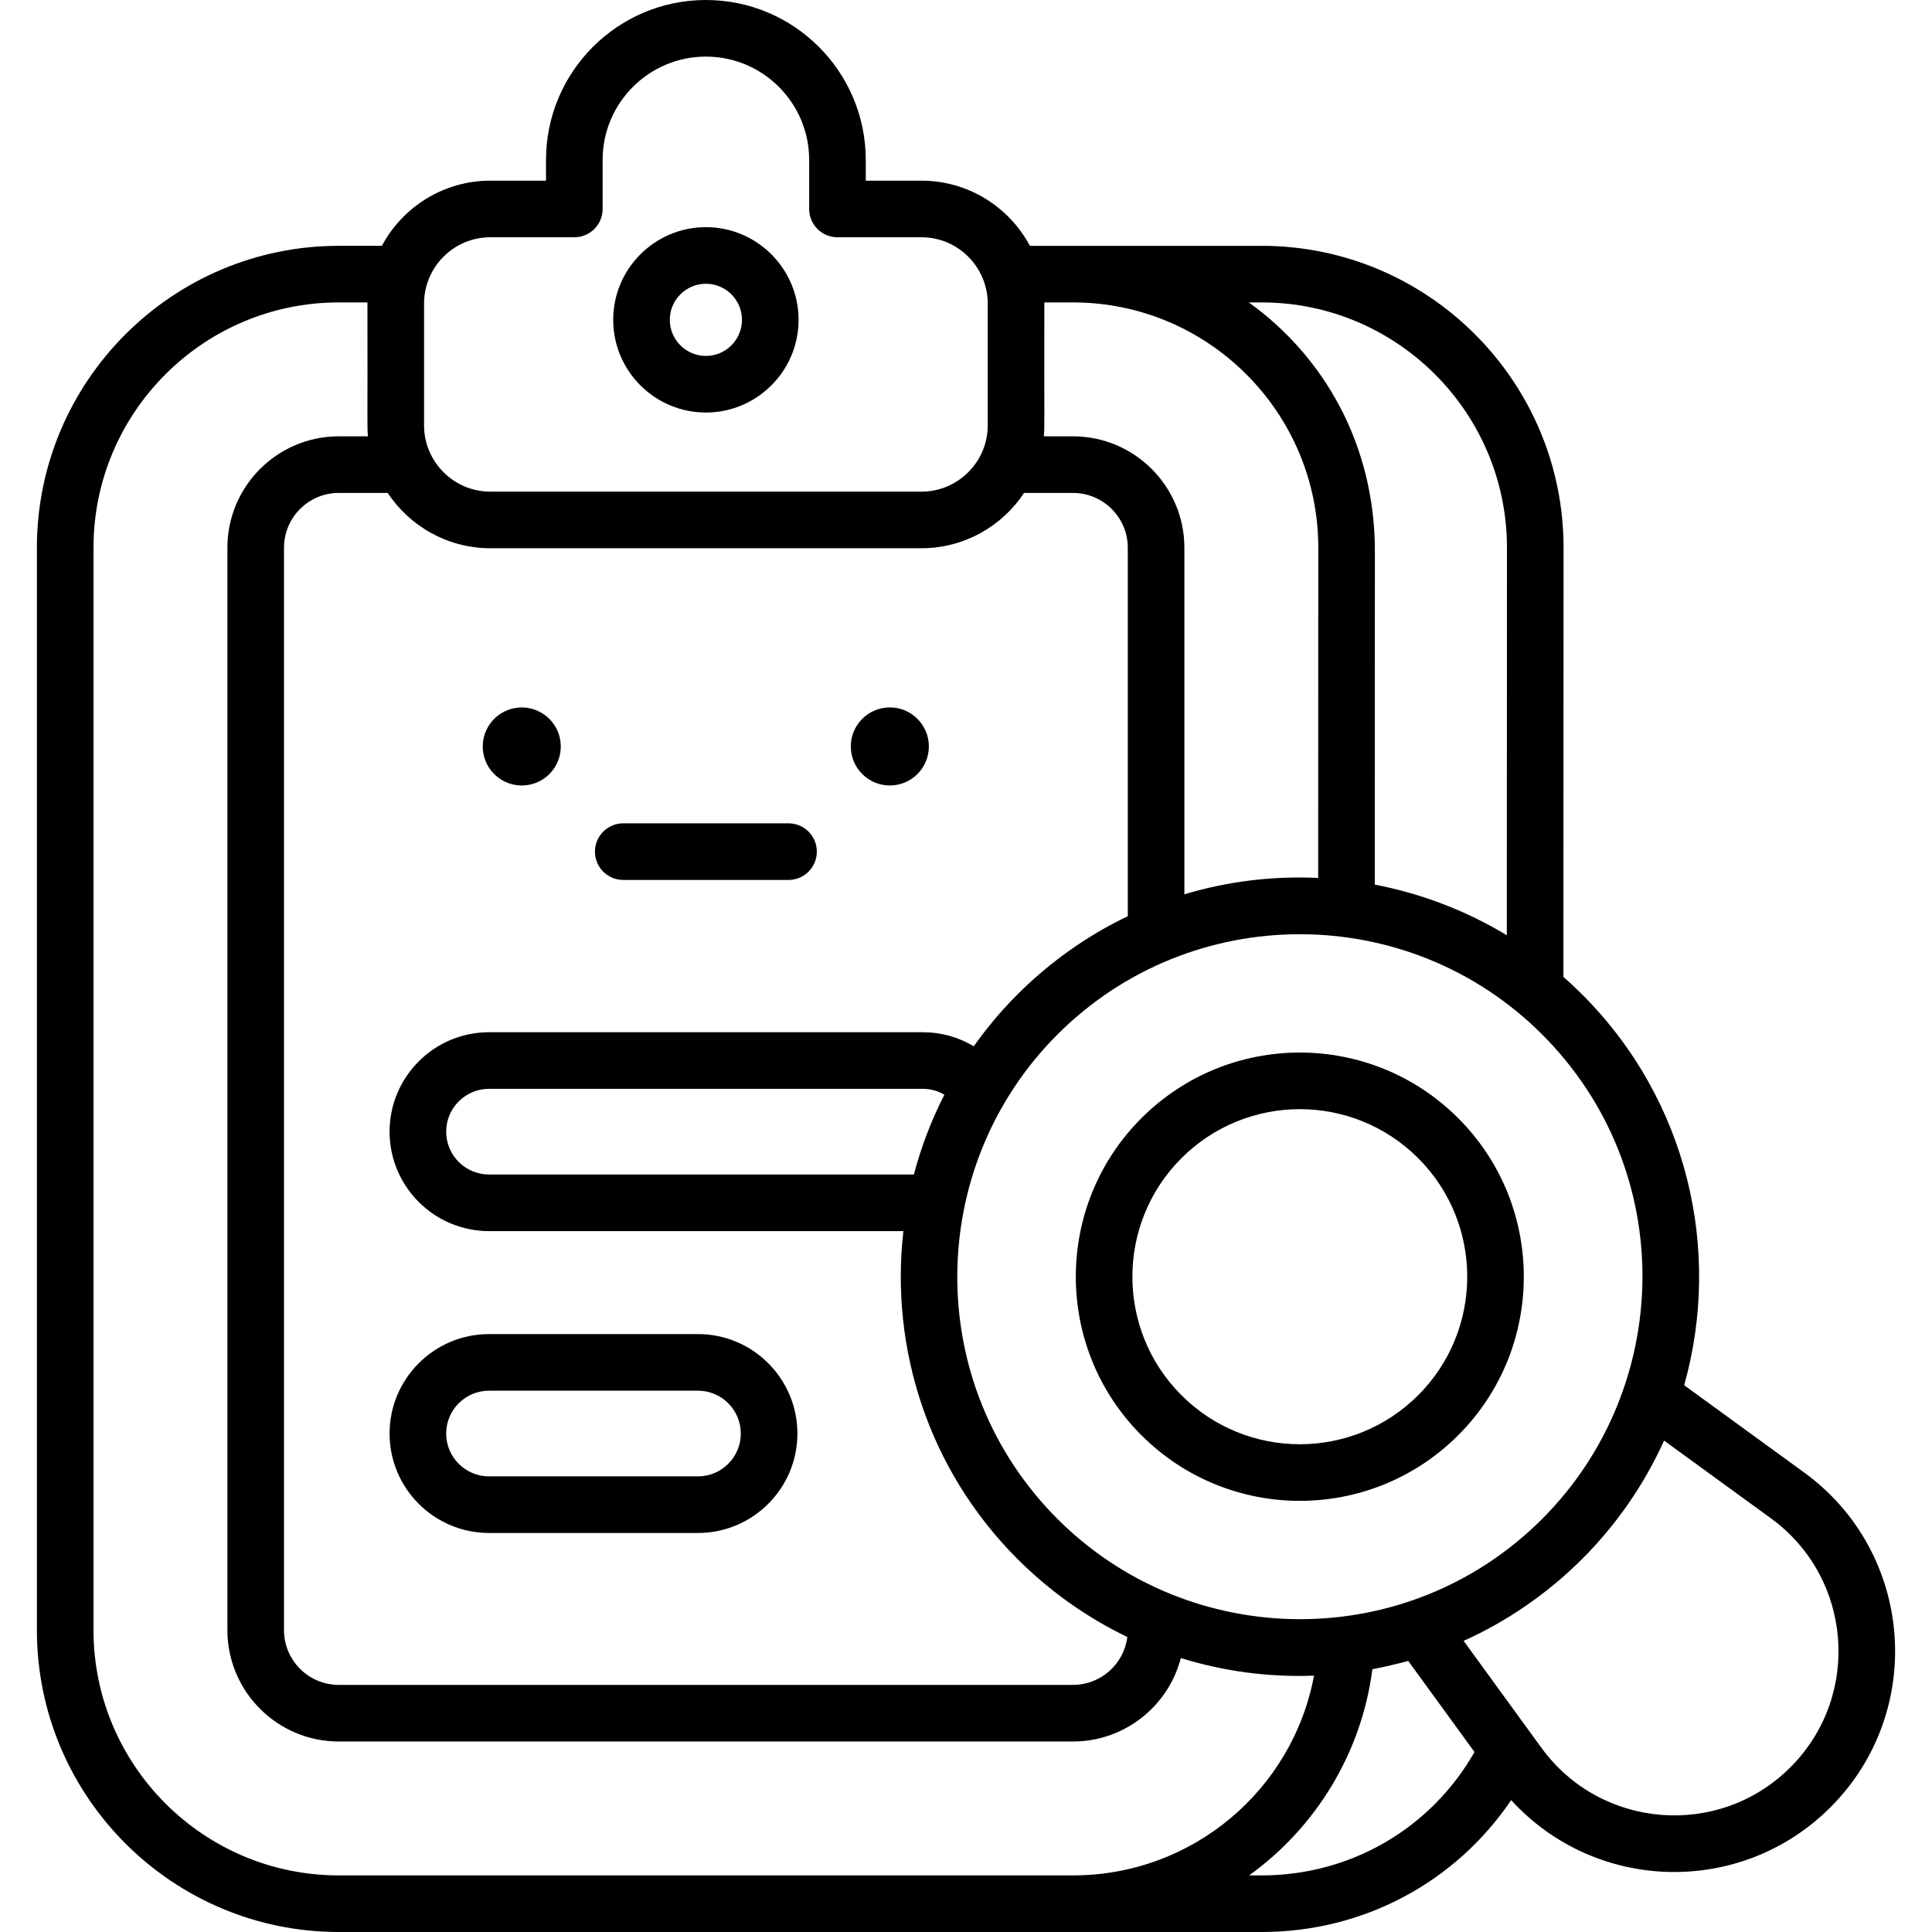 <svg id="Capa_1" enable-background="new 0 0 512 512" height="512" viewBox="0 0 512 512" width="512" xmlns="http://www.w3.org/2000/svg"><g><path d="m302.468 296.345c-23.156 23.156-23.156 60.833 0 83.99 23.208 23.209 60.777 23.213 83.99 0 23.156-23.156 23.156-60.833 0-83.99-23.21-23.21-60.777-23.214-83.99 0zm73.384 73.383c-17.347 17.347-45.427 17.35-62.777 0-17.308-17.308-17.308-45.469 0-62.777 17.348-17.348 45.427-17.35 62.777 0 17.308 17.308 17.308 45.469 0 62.777z"/><path d="m478.125 390.232-31.798-23.13c10.023-35.704 1.032-75.496-27.05-103.576-1.613-1.613-3.27-3.155-4.959-4.642l.04-113.737c0-44.113-35.889-80.001-80.001-80.001h-50-11.426c-5.485-10.264-16.305-17.267-28.733-17.267h-14.764v-5.512c.001-23.362-19.005-42.367-42.366-42.367s-42.367 19.005-42.367 42.366v5.512h-14.764c-12.428 0-23.248 7.002-28.733 17.267h-11.425c-44.113 0-80.001 35.889-80.001 80.001v286.852c0 44.113 35.888 80.002 80.001 80.002h244.578c26.931 0 51.352-13.143 66.122-34.95 22.467 24.613 60.995 25.516 84.603 1.908 25.443-25.443 22.097-67.591-6.957-88.726zm-69.454 12.315c-35.753 35.758-93.366 35.049-128.415 0-35.679-35.68-35.168-93.246 0-128.416 35.438-35.438 93.05-35.365 128.415 0 36.104 36.105 34.813 93.603 0 128.416zm-278.733-257.256h114.261c11.33 0 21.393-5.87 27.191-14.66h12.968c8.004 0 14.516 6.512 14.516 14.516v97.656c-10.884 5.206-20.795 12.293-29.225 20.723-4.319 4.319-8.179 8.925-11.594 13.751-4.018-2.414-8.648-3.726-13.513-3.726h-114.948c-14.532 0-26.354 11.822-26.354 26.354s11.822 26.354 26.354 26.354h109.807c-3.529 30.964 6.55 63.198 30.248 86.896 8.527 8.525 18.397 15.527 29.108 20.669-.901 7.146-7.014 12.691-14.4 12.691h-194.578c-8.004 0-14.517-6.512-14.517-14.516v-286.853c0-8.004 6.512-14.516 14.517-14.516h12.967c5.899 8.942 16.041 14.661 27.192 14.661zm112.25 165.967h-112.594c-6.261 0-11.354-5.093-11.354-11.354 0-6.26 5.093-11.354 11.354-11.354h114.948c2.056 0 4.02.545 5.73 1.556-3.443 6.725-6.149 13.804-8.084 21.152zm88.759-231.113h3.411c35.842 0 65.001 29.16 65.001 65l-.037 102.714c-10.41-6.324-22.384-11.023-34.995-13.425 0-.101.033-93.389.031-88.381.001-27.968-13.251-51.416-33.411-65.908zm-54.191 0h7.602c35.842 0 65.001 29.16 65.001 65l-.031 87.521c-12.143-.574-24.103.921-35.454 4.334v-91.853c0-16.275-13.241-29.516-29.516-29.516h-7.737c.247-2.786.085-1.372.136-35.193 0-.099 0-.196-.001-.293zm-146.818-17.267h22.264c4.142 0 7.5-3.358 7.5-7.5v-13.012c0-15.09 12.277-27.366 27.367-27.366s27.367 12.276 27.367 27.366v13.012c0 4.142 3.358 7.5 7.5 7.5h22.264c9.842 0 17.559 8.069 17.559 17.559v32.295c0 9.725-7.953 17.559-17.559 17.559h-114.262c-9.632 0-17.558-7.858-17.558-17.559v-32.295c0-.014.002-.028.002-.042.022-9.527 7.772-17.517 17.556-17.517zm-105.16 369.121v-286.853c0-35.842 29.16-65.001 65.001-65.001h7.602c-.001.089-.001.179-.001.268 0 .008-.001.016-.001.024.051 34.041-.111 32.411.136 35.193h-7.736c-16.275 0-29.517 13.241-29.517 29.516v286.852c0 16.275 13.241 29.516 29.517 29.516h194.579c13.721 0 25.285-9.412 28.577-22.118 11.287 3.511 23.191 5.12 35.292 4.669-5.677 30.355-32.249 52.935-63.87 52.935h-194.578c-35.842 0-65.001-29.16-65.001-65.001zm309.579 65.001h-3.329c17.422-12.514 29.766-32.141 32.662-54.633 2.687-.493 7.37-1.603 9.506-2.203l17.563 24.143c-11.58 20.276-32.807 32.693-56.402 32.693zm140.119-28.648c-18.922 18.922-50.27 16.437-65.99-5.175-29.351-40.35-10.407-14.306-20.609-28.331 11.063-4.957 21.988-12.28 31.4-21.692 9.03-9.03 16.448-19.679 21.719-31.381l28.304 20.589c21.642 15.743 24.071 47.094 5.176 65.99z"/><path d="m187.068 109.324c13.543 0 24.562-11.019 24.562-24.562 0-13.544-11.019-24.563-24.562-24.563-13.544 0-24.563 11.019-24.563 24.563.001 13.543 11.019 24.562 24.563 24.562zm0-34.125c5.272 0 9.562 4.29 9.562 9.563 0 5.272-4.29 9.562-9.562 9.562-5.273 0-9.563-4.29-9.563-9.562.001-5.273 4.29-9.563 9.563-9.563z"/><path d="m129.594 406.254h55.375c14.532 0 26.354-11.822 26.354-26.354s-11.822-26.354-26.354-26.354h-55.375c-14.532 0-26.354 11.822-26.354 26.354s11.822 26.354 26.354 26.354zm0-37.707h55.375c6.261 0 11.354 5.093 11.354 11.354 0 6.26-5.093 11.354-11.354 11.354h-55.375c-6.261 0-11.354-5.093-11.354-11.354s5.093-11.354 11.354-11.354z"/><circle cx="235.817" cy="197.816" r="10.343"/><path d="m165.167 233.193h43.803c4.142 0 7.5-3.358 7.5-7.5s-3.358-7.5-7.5-7.5h-43.803c-4.142 0-7.5 3.358-7.5 7.5s3.358 7.5 7.5 7.5z"/><ellipse cx="138.32" cy="197.816" rx="10.343" ry="10.343" transform="matrix(.987 -.16 .16 .987 -29.9 24.711)"/></g></svg>
